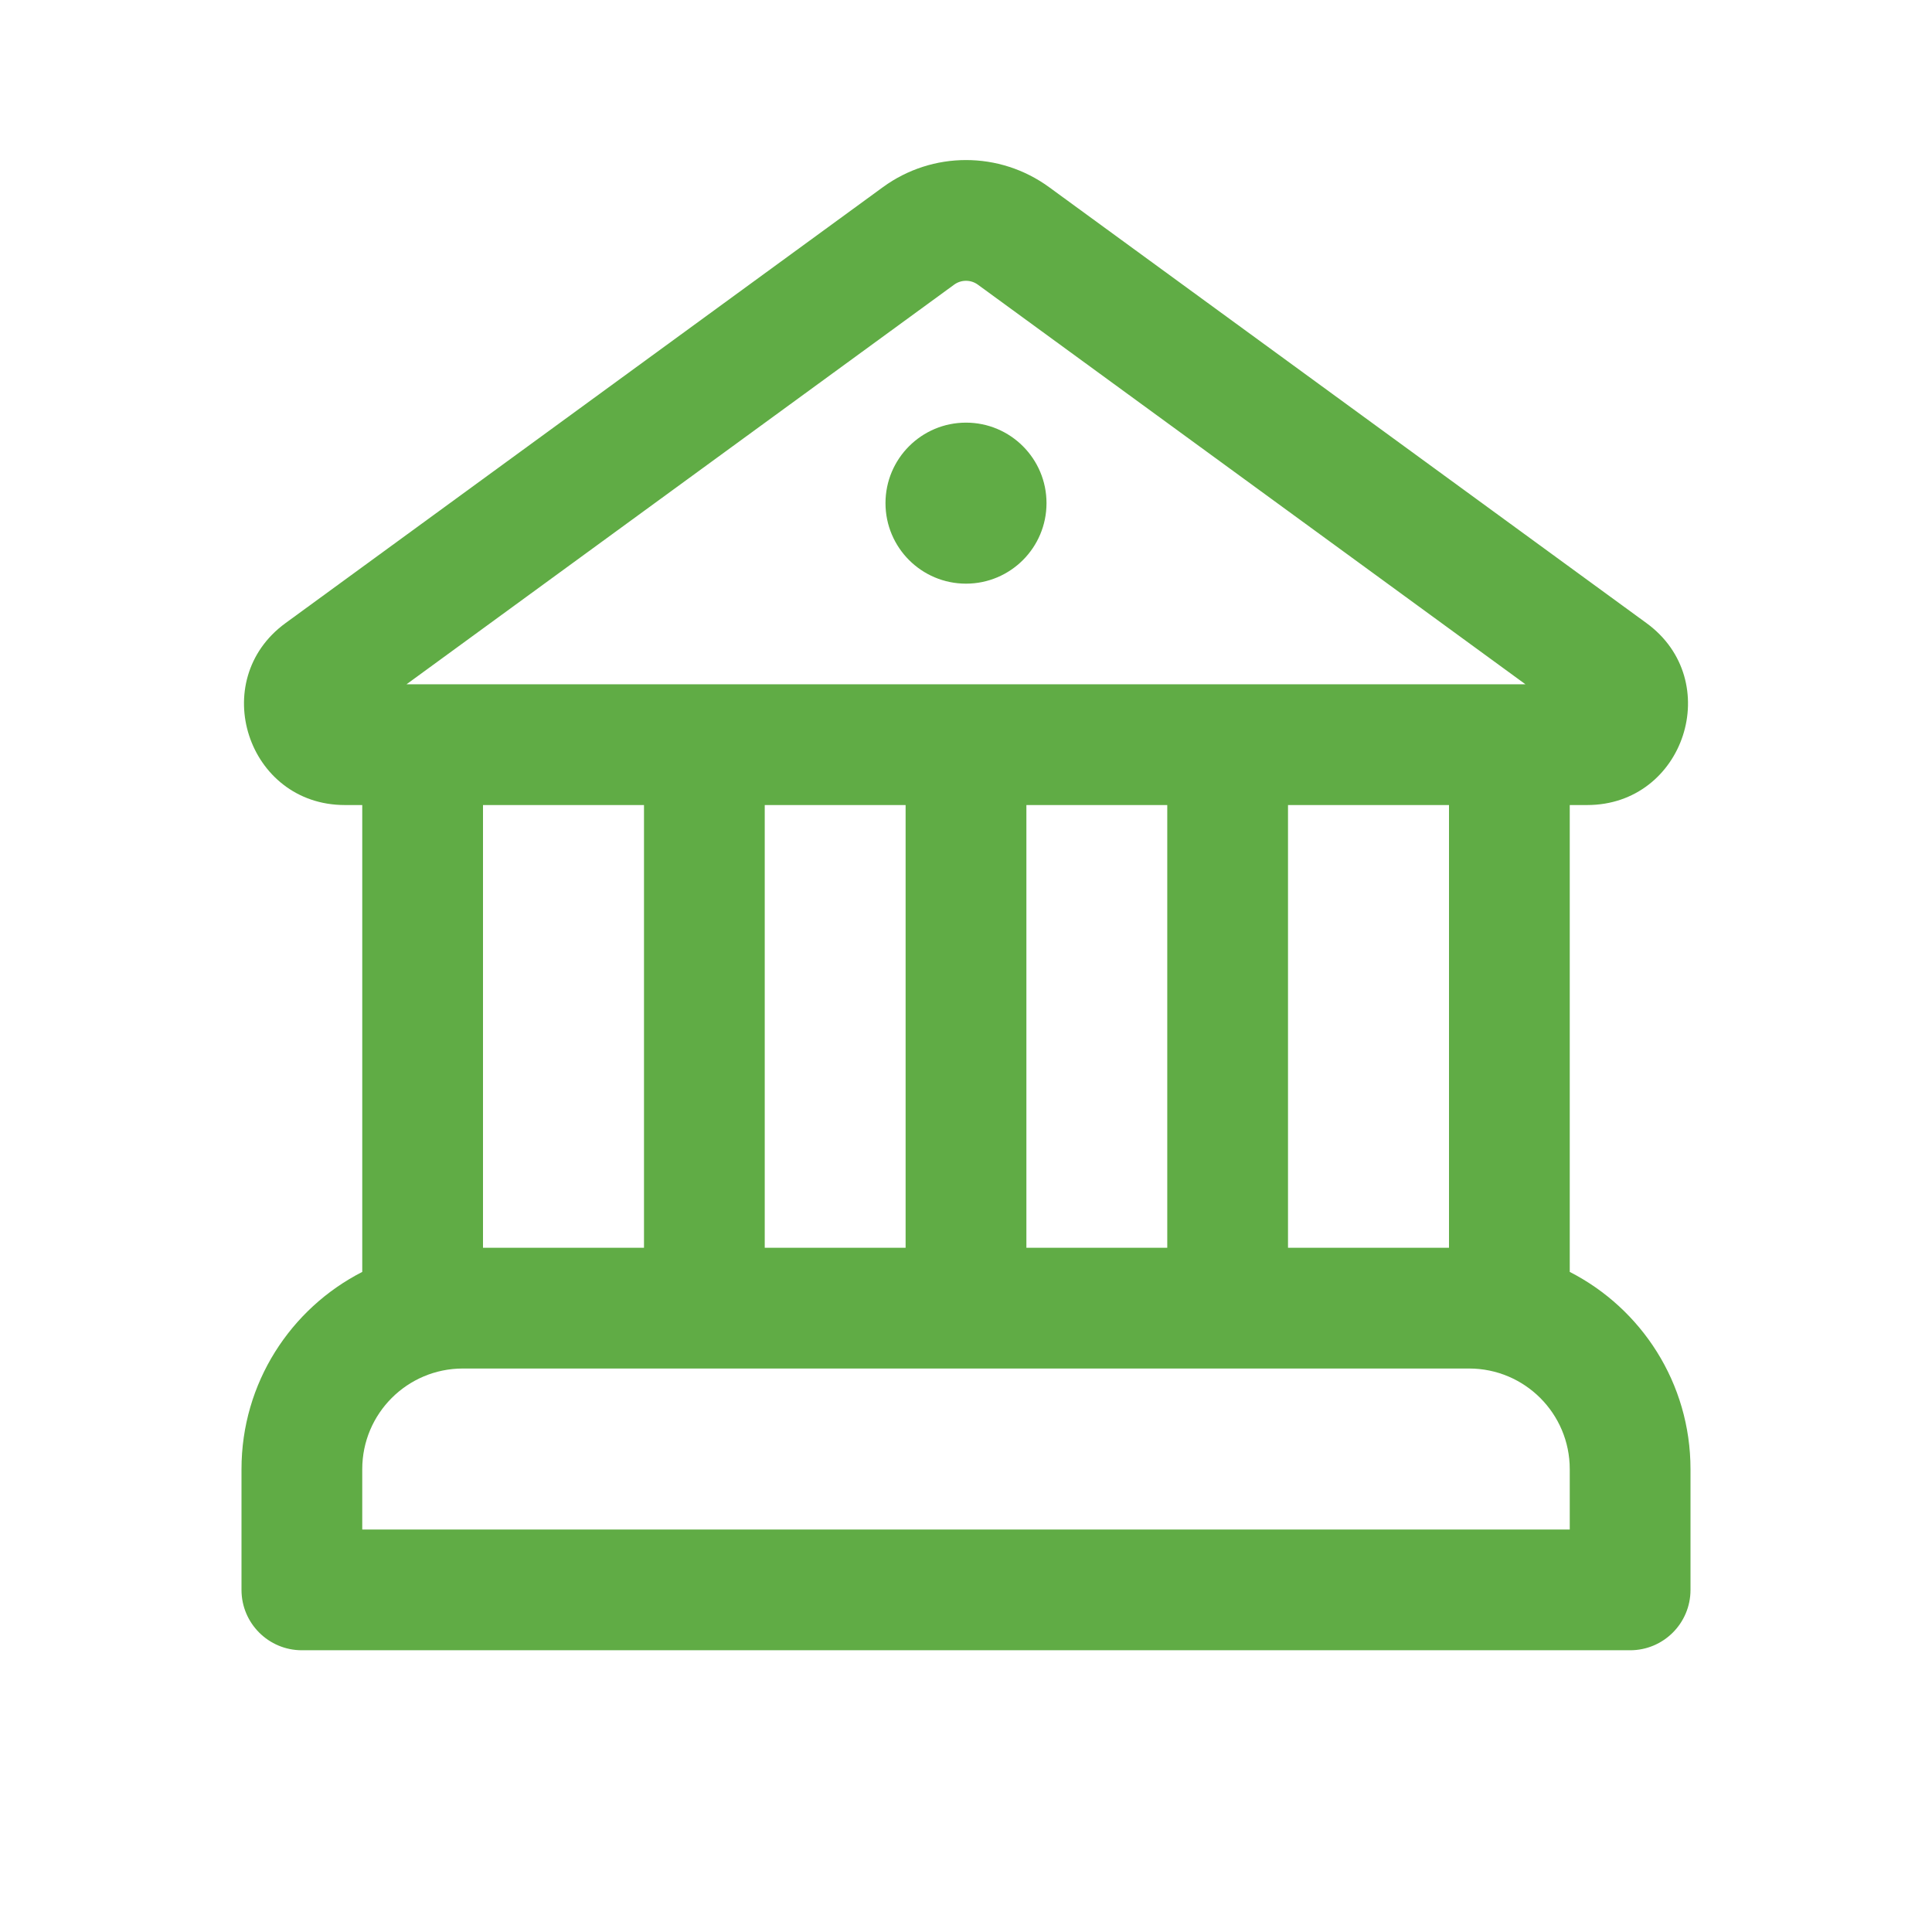 <svg width="70" height="70" viewBox="0 0 70 70" fill="none" xmlns="http://www.w3.org/2000/svg">
<path d="M37.917 18.23C37.917 19.841 36.611 21.147 35 21.147C33.389 21.147 32.083 19.841 32.083 18.23C32.083 16.619 33.389 15.313 35 15.313C36.611 15.313 37.917 16.619 37.917 18.23ZM38.009 6.78C36.216 5.472 33.784 5.472 31.991 6.78L10.344 22.577C7.494 24.656 8.965 29.168 12.493 29.168H13.125V46.084C10.528 47.411 8.75 50.113 8.75 53.23V57.605C8.75 58.813 9.729 59.792 10.938 59.792H59.062C60.271 59.792 61.25 58.813 61.25 57.605V53.23C61.25 50.113 59.472 47.411 56.875 46.084V29.168H57.507C61.035 29.168 62.506 24.656 59.656 22.577L38.009 6.78ZM34.57 10.314C34.826 10.127 35.174 10.127 35.43 10.314L55.27 24.793H14.729L34.57 10.314ZM52.5 29.168V45.209H46.667V29.168H52.5ZM42.292 29.168V45.209H37.188V29.168H42.292ZM32.812 29.168V45.209H27.708V29.168H32.812ZM16.771 49.584H53.229C55.243 49.584 56.875 51.217 56.875 53.23V55.417H13.125V53.23C13.125 51.217 14.757 49.584 16.771 49.584ZM17.5 45.209V29.168H23.333V45.209H17.5Z" fill="#60AC45"/>
</svg>
